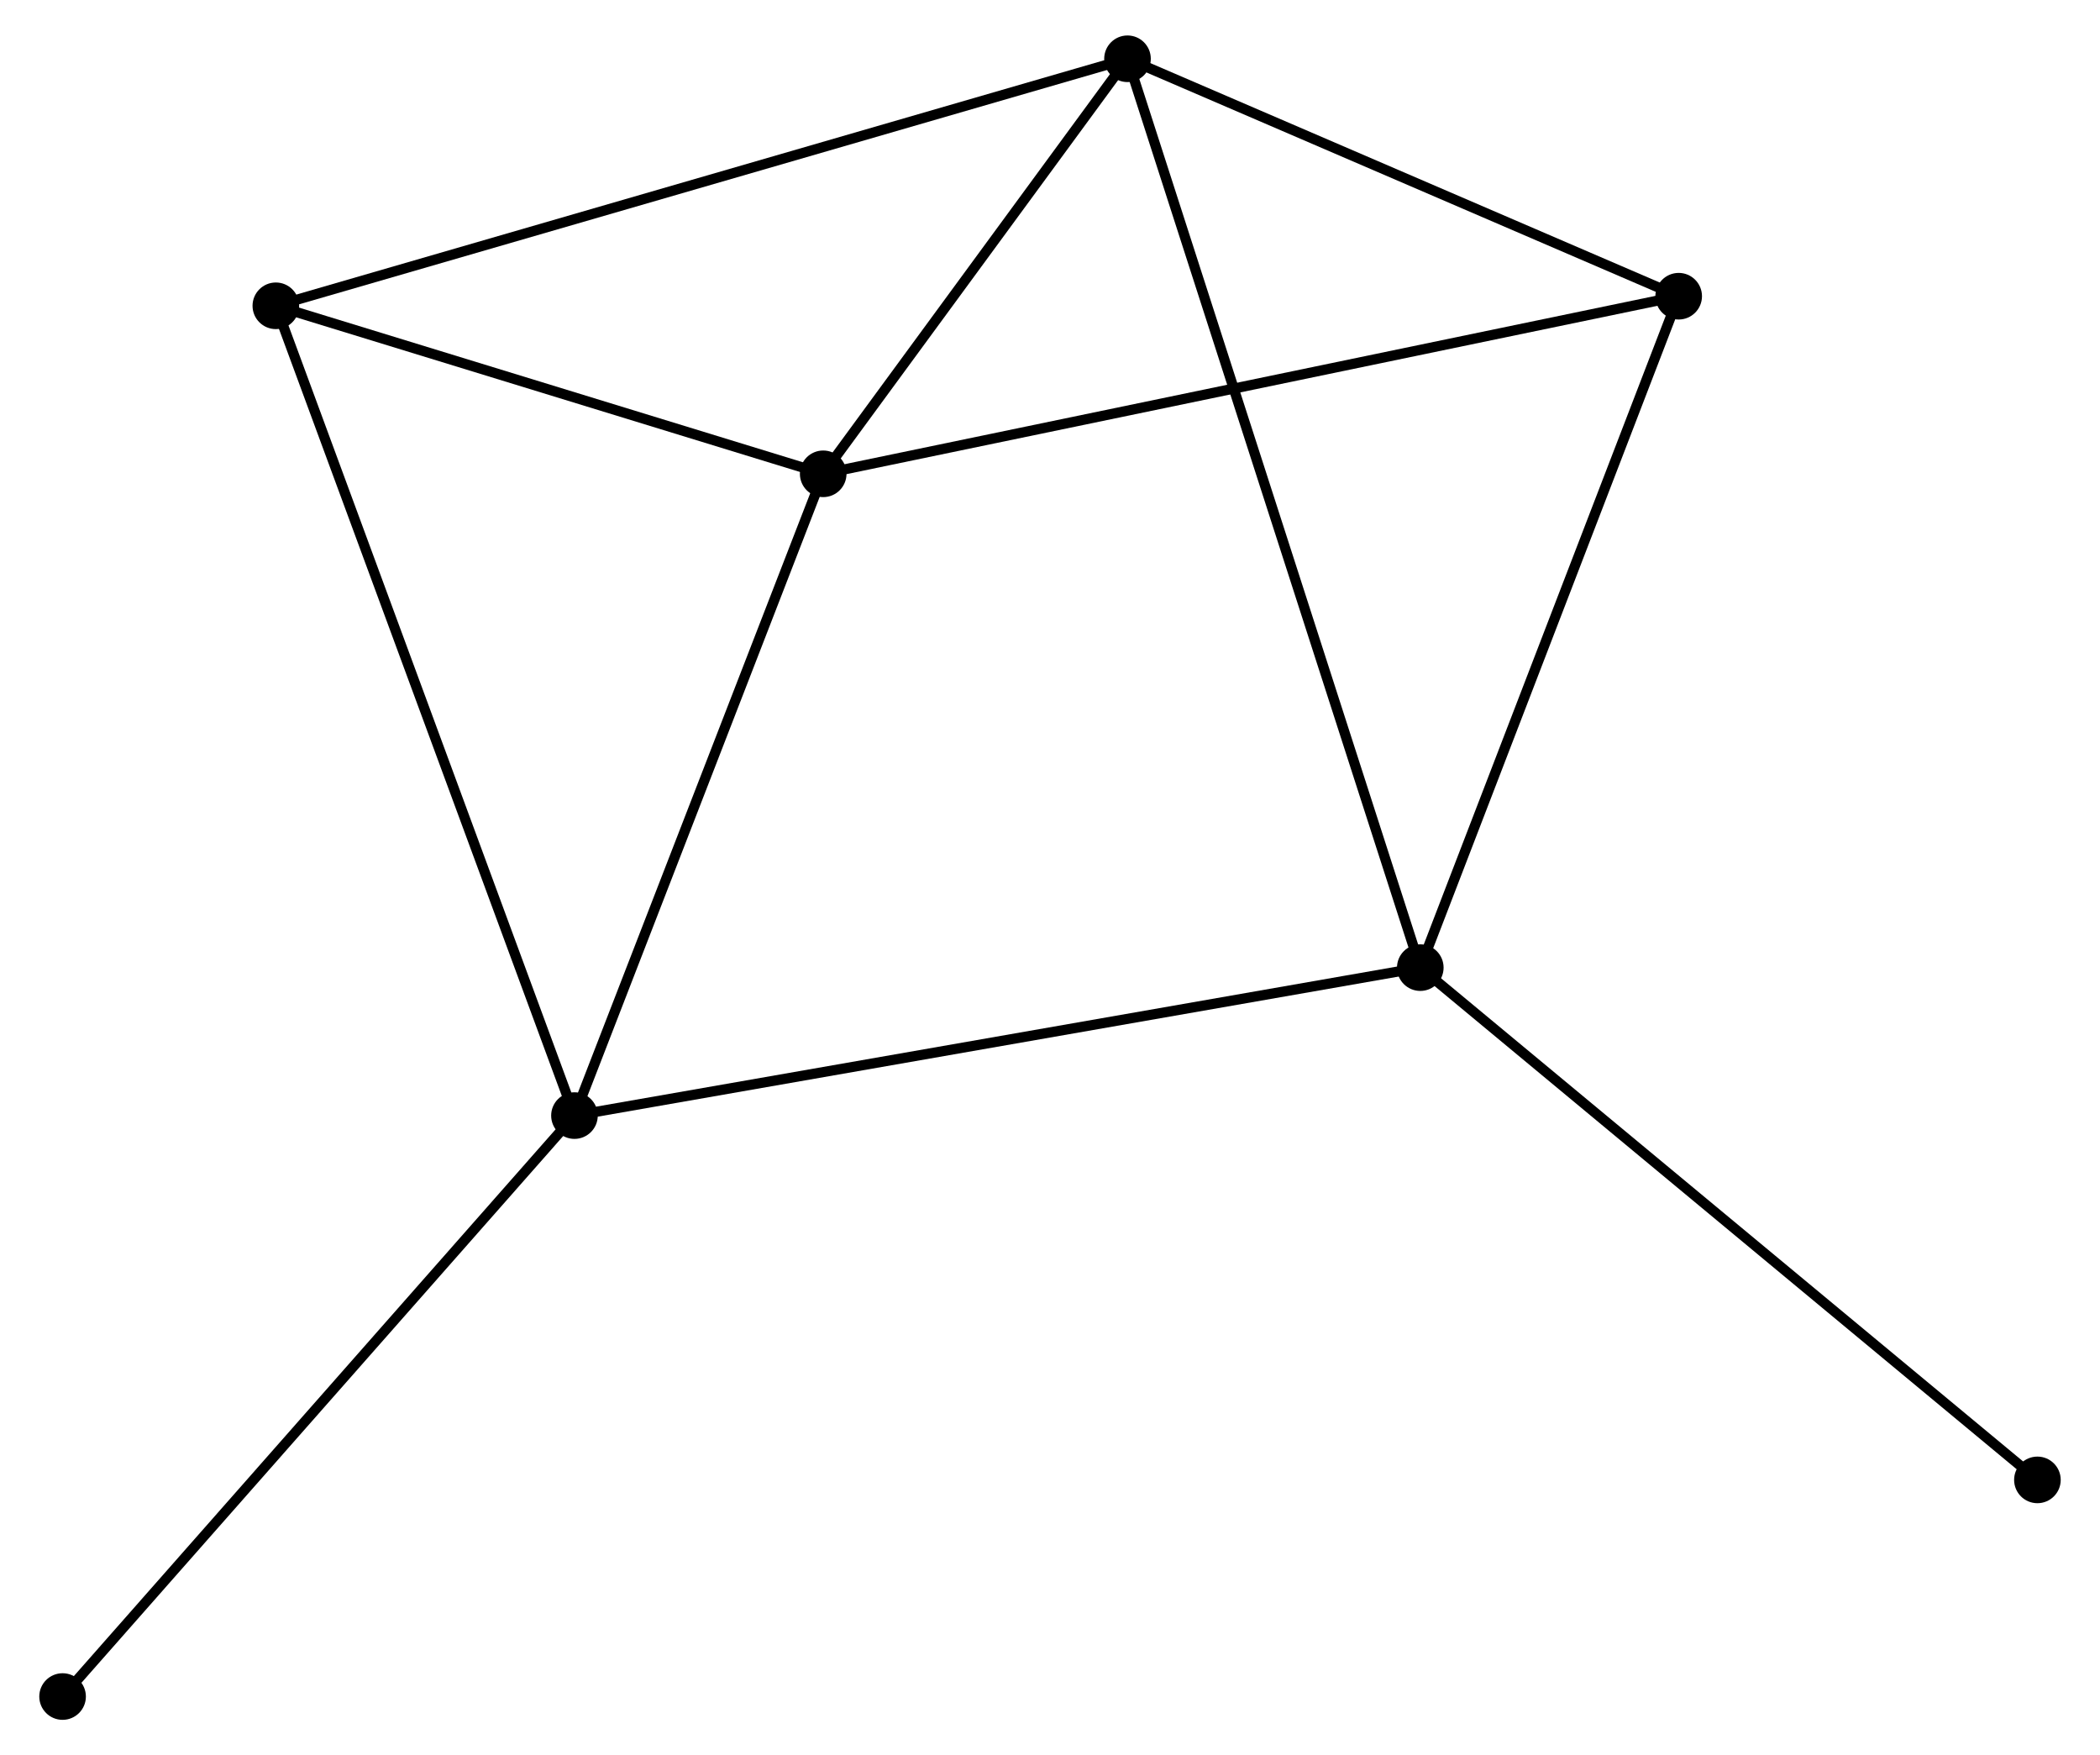 <?xml version="1.0" encoding="UTF-8" standalone="no"?>
<!DOCTYPE svg PUBLIC "-//W3C//DTD SVG 1.1//EN"
 "http://www.w3.org/Graphics/SVG/1.1/DTD/svg11.dtd">
<!-- Generated by graphviz version 2.36.0 (20140111.2315)
 -->
<!-- Title: %3 Pages: 1 -->
<svg width="207pt" height="173pt"
 viewBox="0.00 0.00 206.51 173.22" xmlns="http://www.w3.org/2000/svg" xmlns:xlink="http://www.w3.org/1999/xlink">
<g id="graph0" class="graph" transform="scale(1 1) rotate(0) translate(4 169.22)">
<title>%3</title>
<!-- 0 -->
<g id="node1" class="node"><title>0</title>
<ellipse fill="black" stroke="black" cx="106.904" cy="-163.42" rx="1.8" ry="1.8"/>
</g>
<!-- 2 -->
<g id="node2" class="node"><title>2</title>
<ellipse fill="black" stroke="black" cx="135.802" cy="-73.731" rx="1.8" ry="1.8"/>
</g>
<!-- 0&#45;&#45;2 -->
<g id="edge1" class="edge"><title>0&#45;&#45;2</title>
<path fill="none" stroke="black" d="M107.507,-161.547C111.268,-149.875 131.45,-87.236 135.201,-75.594"/>
</g>
<!-- 3 -->
<g id="node3" class="node"><title>3</title>
<ellipse fill="black" stroke="black" cx="76.871" cy="-122.463" rx="1.8" ry="1.8"/>
</g>
<!-- 0&#45;&#45;3 -->
<g id="edge2" class="edge"><title>0&#45;&#45;3</title>
<path fill="none" stroke="black" d="M105.613,-161.66C100.673,-154.923 82.996,-130.818 78.123,-124.171"/>
</g>
<!-- 4 -->
<g id="node4" class="node"><title>4</title>
<ellipse fill="black" stroke="black" cx="22.848" cy="-139.043" rx="1.8" ry="1.8"/>
</g>
<!-- 0&#45;&#45;4 -->
<g id="edge3" class="edge"><title>0&#45;&#45;4</title>
<path fill="none" stroke="black" d="M105.148,-162.911C94.209,-159.738 35.505,-142.714 24.594,-139.55"/>
</g>
<!-- 5 -->
<g id="node5" class="node"><title>5</title>
<ellipse fill="black" stroke="black" cx="161.304" cy="-139.989" rx="1.8" ry="1.8"/>
</g>
<!-- 0&#45;&#45;5 -->
<g id="edge4" class="edge"><title>0&#45;&#45;5</title>
<path fill="none" stroke="black" d="M108.714,-162.64C116.973,-159.083 151.043,-144.409 159.431,-140.796"/>
</g>
<!-- 2&#45;&#45;5 -->
<g id="edge9" class="edge"><title>2&#45;&#45;5</title>
<path fill="none" stroke="black" d="M136.537,-75.643C140.261,-85.318 156.997,-128.8 160.614,-138.195"/>
</g>
<!-- 7 -->
<g id="node8" class="node"><title>7</title>
<ellipse fill="black" stroke="black" cx="196.71" cy="-23.179" rx="1.8" ry="1.8"/>
</g>
<!-- 2&#45;&#45;7 -->
<g id="edge10" class="edge"><title>2&#45;&#45;7</title>
<path fill="none" stroke="black" d="M137.307,-72.482C145.661,-65.549 186.254,-31.858 195.033,-24.571"/>
</g>
<!-- 3&#45;&#45;4 -->
<g id="edge11" class="edge"><title>3&#45;&#45;4</title>
<path fill="none" stroke="black" d="M75.073,-123.015C66.871,-125.532 33.038,-135.916 24.708,-138.473"/>
</g>
<!-- 3&#45;&#45;5 -->
<g id="edge12" class="edge"><title>3&#45;&#45;5</title>
<path fill="none" stroke="black" d="M78.634,-122.829C89.528,-125.091 147.577,-137.14 159.256,-139.564"/>
</g>
<!-- 1 -->
<g id="node6" class="node"><title>1</title>
<ellipse fill="black" stroke="black" cx="52.321" cy="-59.13" rx="1.8" ry="1.8"/>
</g>
<!-- 1&#45;&#45;2 -->
<g id="edge5" class="edge"><title>1&#45;&#45;2</title>
<path fill="none" stroke="black" d="M54.385,-59.491C65.935,-61.511 122.45,-71.396 133.81,-73.383"/>
</g>
<!-- 1&#45;&#45;3 -->
<g id="edge6" class="edge"><title>1&#45;&#45;3</title>
<path fill="none" stroke="black" d="M53.03,-60.958C56.614,-70.206 72.725,-111.768 76.206,-120.749"/>
</g>
<!-- 1&#45;&#45;4 -->
<g id="edge7" class="edge"><title>1&#45;&#45;4</title>
<path fill="none" stroke="black" d="M51.593,-61.106C47.515,-72.162 27.562,-126.262 23.551,-137.137"/>
</g>
<!-- 6 -->
<g id="node7" class="node"><title>6</title>
<ellipse fill="black" stroke="black" cx="1.8" cy="-1.8" rx="1.8" ry="1.8"/>
</g>
<!-- 1&#45;&#45;6 -->
<g id="edge8" class="edge"><title>1&#45;&#45;6</title>
<path fill="none" stroke="black" d="M51.073,-57.713C44.144,-49.85 10.473,-11.642 3.191,-3.378"/>
</g>
</g>
</svg>
